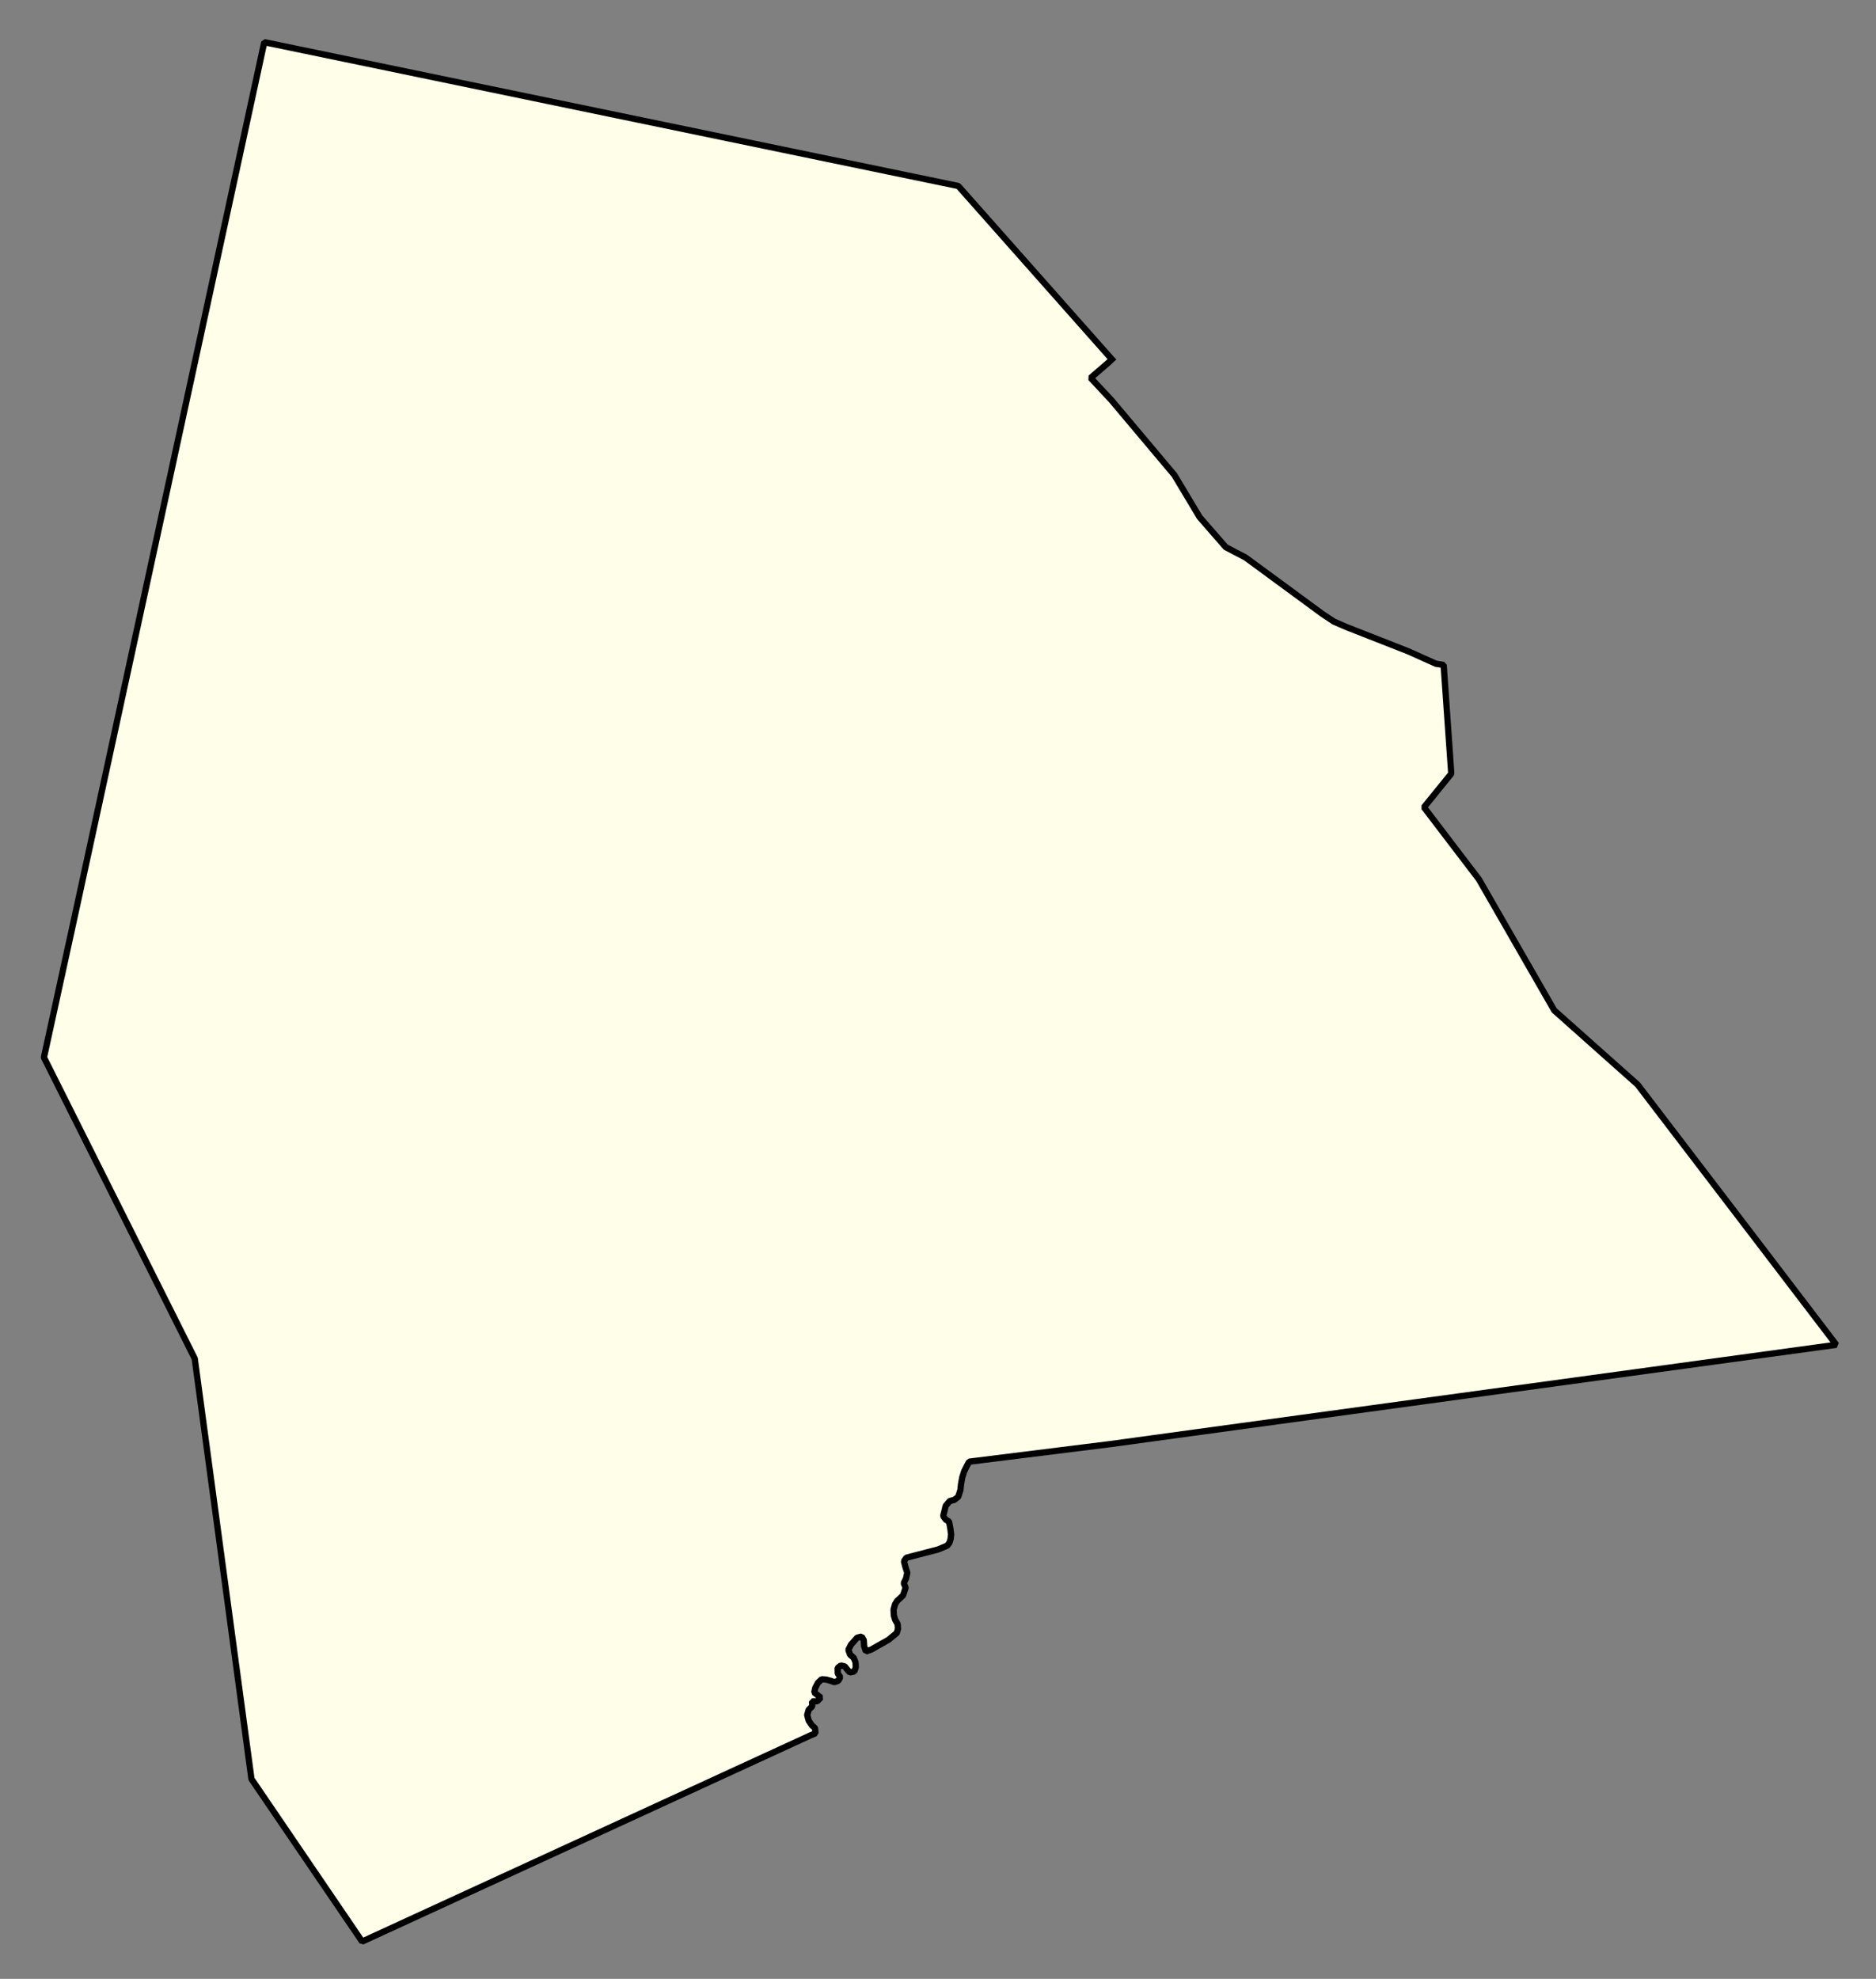 <svg xmlns="http://www.w3.org/2000/svg" role="img" viewBox="1062.53 416.65 66.31 69.94"><rect x="1062.53" y="416.65" width="66.31" height="69.94" fill="#808080" stroke="none"/><title>Northborough</title><g id="g14955" fill="#fefee9" fill-opacity="1" fill-rule="evenodd" stroke="#000" stroke-linecap="square" stroke-linejoin="bevel" stroke-opacity="1" stroke-width=".098" transform="translate(-216.714 -21.7) scale(2.264)"><path id="path15473" fill-rule="evenodd" d="M 582.396,199.227 L 582.347,199.274 L 582.065,199.517 L 582.394,199.87 L 583.372,201.033 L 583.767,201.692 L 584.174,202.159 L 584.485,202.322 L 585.686,203.204 L 585.862,203.321 L 586.063,203.408 L 587.021,203.784 L 587.456,203.979 L 587.576,203.998 L 587.695,205.695 L 587.269,206.22 L 588.127,207.345 L 589.303,209.391 L 590.605,210.55 L 592.383,212.877 L 593.706,214.611 L 582.373,216.161 L 580.231,216.428 L 580.168,216.436 L 580.133,216.501 L 580.091,216.584 L 580.06,216.682 L 580.041,216.789 L 580.031,216.881 L 579.997,216.984 L 579.937,217.031 L 579.864,217.051 L 579.801,217.126 L 579.783,217.204 L 579.762,217.285 L 579.803,217.34 L 579.854,217.371 L 579.874,217.476 L 579.886,217.57 L 579.878,217.645 L 579.861,217.7 L 579.825,217.747 L 579.68,217.807 L 579.187,217.935 L 579.15,217.99 L 579.174,218.083 L 579.202,218.171 L 579.182,218.26 L 579.147,218.331 L 579.176,218.404 L 579.135,218.524 L 579.043,218.61 L 579.011,218.662 L 578.988,218.744 L 578.992,218.835 L 579.012,218.902 L 579.051,218.97 L 579.057,219.043 L 579.038,219.11 L 578.908,219.217 L 578.766,219.297 L 578.699,219.335 L 578.642,219.368 L 578.556,219.398 L 578.528,219.315 L 578.522,219.221 L 578.49,219.166 L 578.421,219.182 L 578.323,219.292 L 578.282,219.373 L 578.309,219.448 L 578.365,219.497 L 578.394,219.566 L 578.398,219.646 L 578.375,219.711 L 578.304,219.725 L 578.262,219.678 L 578.227,219.631 L 578.164,219.617 L 578.115,219.655 L 578.117,219.741 L 578.156,219.8 L 578.123,219.857 L 578.064,219.877 L 578.003,219.856 L 577.94,219.838 L 577.865,219.832 L 577.806,219.889 L 577.765,219.968 L 577.749,220.039 L 577.802,220.08 L 577.851,220.119 L 577.796,220.176 L 577.716,220.177 L 577.718,220.255 L 577.663,220.307 L 577.639,220.391 L 577.663,220.478 L 577.714,220.554 L 577.762,220.594 L 577.768,220.676 L 577.691,220.708 L 570.691,223.927 L 568.963,221.389 L 568.077,214.825 L 565.723,210.125 L 566.22,207.848 L 569.163,194.276 L 579.998,196.521 L 582.396,199.227"/></g></svg>
